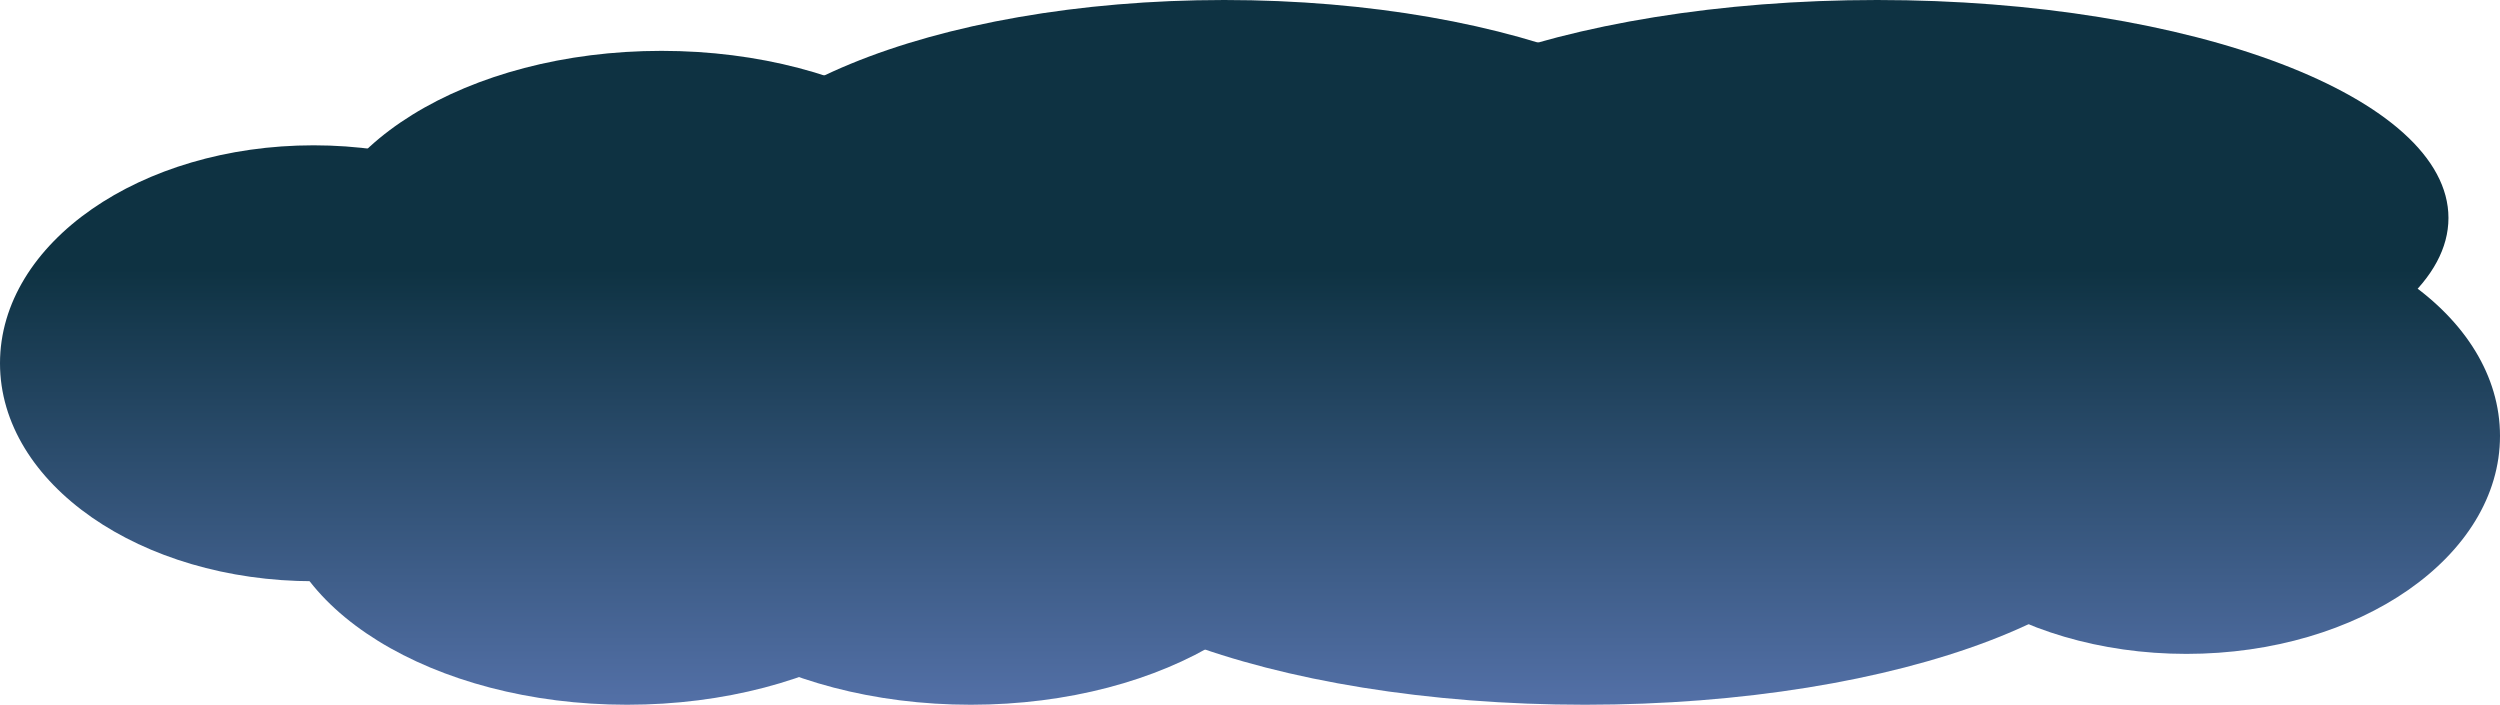 <svg width="337" height="95" viewBox="0 0 337 95" fill="none" xmlns="http://www.w3.org/2000/svg">
<path d="M84.54 48.969C84.54 65.196 65.615 78.35 42.27 78.35C18.925 78.35 0 65.196 0 48.969C0 32.742 18.925 19.588 42.27 19.588C65.615 19.588 84.54 32.742 84.54 48.969Z" fill="url(#paint0_linear)"/>
<path d="M337 58.763C337 74.99 318.075 88.144 294.73 88.144C271.385 88.144 252.46 74.99 252.46 58.763C252.46 42.536 271.385 29.381 294.73 29.381C318.075 29.381 337 42.536 337 58.763Z" fill="url(#paint1_linear)"/>
<path d="M136.653 36.237C136.653 52.464 115.395 65.618 89.172 65.618C62.949 65.618 41.691 52.464 41.691 36.237C41.691 20.01 62.949 6.856 89.172 6.856C115.395 6.856 136.653 20.01 136.653 36.237Z" fill="url(#paint2_linear)"/>
<path d="M178.344 65.619C178.344 81.846 157.086 95 130.863 95C104.639 95 83.381 81.846 83.381 65.619C83.381 49.392 104.639 36.237 130.863 36.237C157.086 36.237 178.344 49.392 178.344 65.619Z" fill="url(#paint3_linear)"/>
<path d="M132.021 65.619C132.021 81.846 110.763 95 84.54 95C58.316 95 37.058 81.846 37.058 65.619C37.058 49.392 58.316 36.237 84.54 36.237C110.763 36.237 132.021 49.392 132.021 65.619Z" fill="url(#paint4_linear)"/>
<path d="M236.247 29.381C236.247 45.608 204.36 58.763 165.026 58.763C125.691 58.763 93.804 45.608 93.804 29.381C93.804 13.155 125.691 0 165.026 0C204.36 0 236.247 13.155 236.247 29.381Z" fill="url(#paint5_linear)"/>
<path d="M330.052 29.381C330.052 45.608 295.572 58.763 253.039 58.763C210.507 58.763 176.027 45.608 176.027 29.381C176.027 13.155 210.507 0 253.039 0C295.572 0 330.052 13.155 330.052 29.381Z" fill="url(#paint6_linear)"/>
<path d="M290.677 65.619C290.677 81.846 256.197 95 213.665 95C171.132 95 136.653 81.846 136.653 65.619C136.653 49.392 171.132 36.237 213.665 36.237C256.197 36.237 290.677 49.392 290.677 65.619Z" fill="url(#paint7_linear)"/>
<defs>
<linearGradient id="paint0_linear" x1="213.665" y1="36.237" x2="213.665" y2="95" gradientUnits="userSpaceOnUse">
<stop stop-color="#0E3242"/>
<stop offset="1" stop-color="#5370A7"/>
</linearGradient>
<linearGradient id="paint1_linear" x1="213.665" y1="36.237" x2="213.665" y2="95" gradientUnits="userSpaceOnUse">
<stop stop-color="#0E3242"/>
<stop offset="1" stop-color="#5370A7"/>
</linearGradient>
<linearGradient id="paint2_linear" x1="213.665" y1="36.237" x2="213.665" y2="95" gradientUnits="userSpaceOnUse">
<stop stop-color="#0E3242"/>
<stop offset="1" stop-color="#5370A7"/>
</linearGradient>
<linearGradient id="paint3_linear" x1="213.665" y1="36.237" x2="213.665" y2="95" gradientUnits="userSpaceOnUse">
<stop stop-color="#0E3242"/>
<stop offset="1" stop-color="#5370A7"/>
</linearGradient>
<linearGradient id="paint4_linear" x1="213.665" y1="36.237" x2="213.665" y2="95" gradientUnits="userSpaceOnUse">
<stop stop-color="#0E3242"/>
<stop offset="1" stop-color="#5370A7"/>
</linearGradient>
<linearGradient id="paint5_linear" x1="213.665" y1="36.237" x2="213.665" y2="95" gradientUnits="userSpaceOnUse">
<stop stop-color="#0E3242"/>
<stop offset="1" stop-color="#5370A7"/>
</linearGradient>
<linearGradient id="paint6_linear" x1="213.665" y1="36.237" x2="213.665" y2="95" gradientUnits="userSpaceOnUse">
<stop stop-color="#0E3242"/>
<stop offset="1" stop-color="#5370A7"/>
</linearGradient>
<linearGradient id="paint7_linear" x1="213.665" y1="36.237" x2="213.665" y2="95" gradientUnits="userSpaceOnUse">
<stop stop-color="#0E3242"/>
<stop offset="1" stop-color="#5370A7"/>
</linearGradient>
</defs>
</svg>
